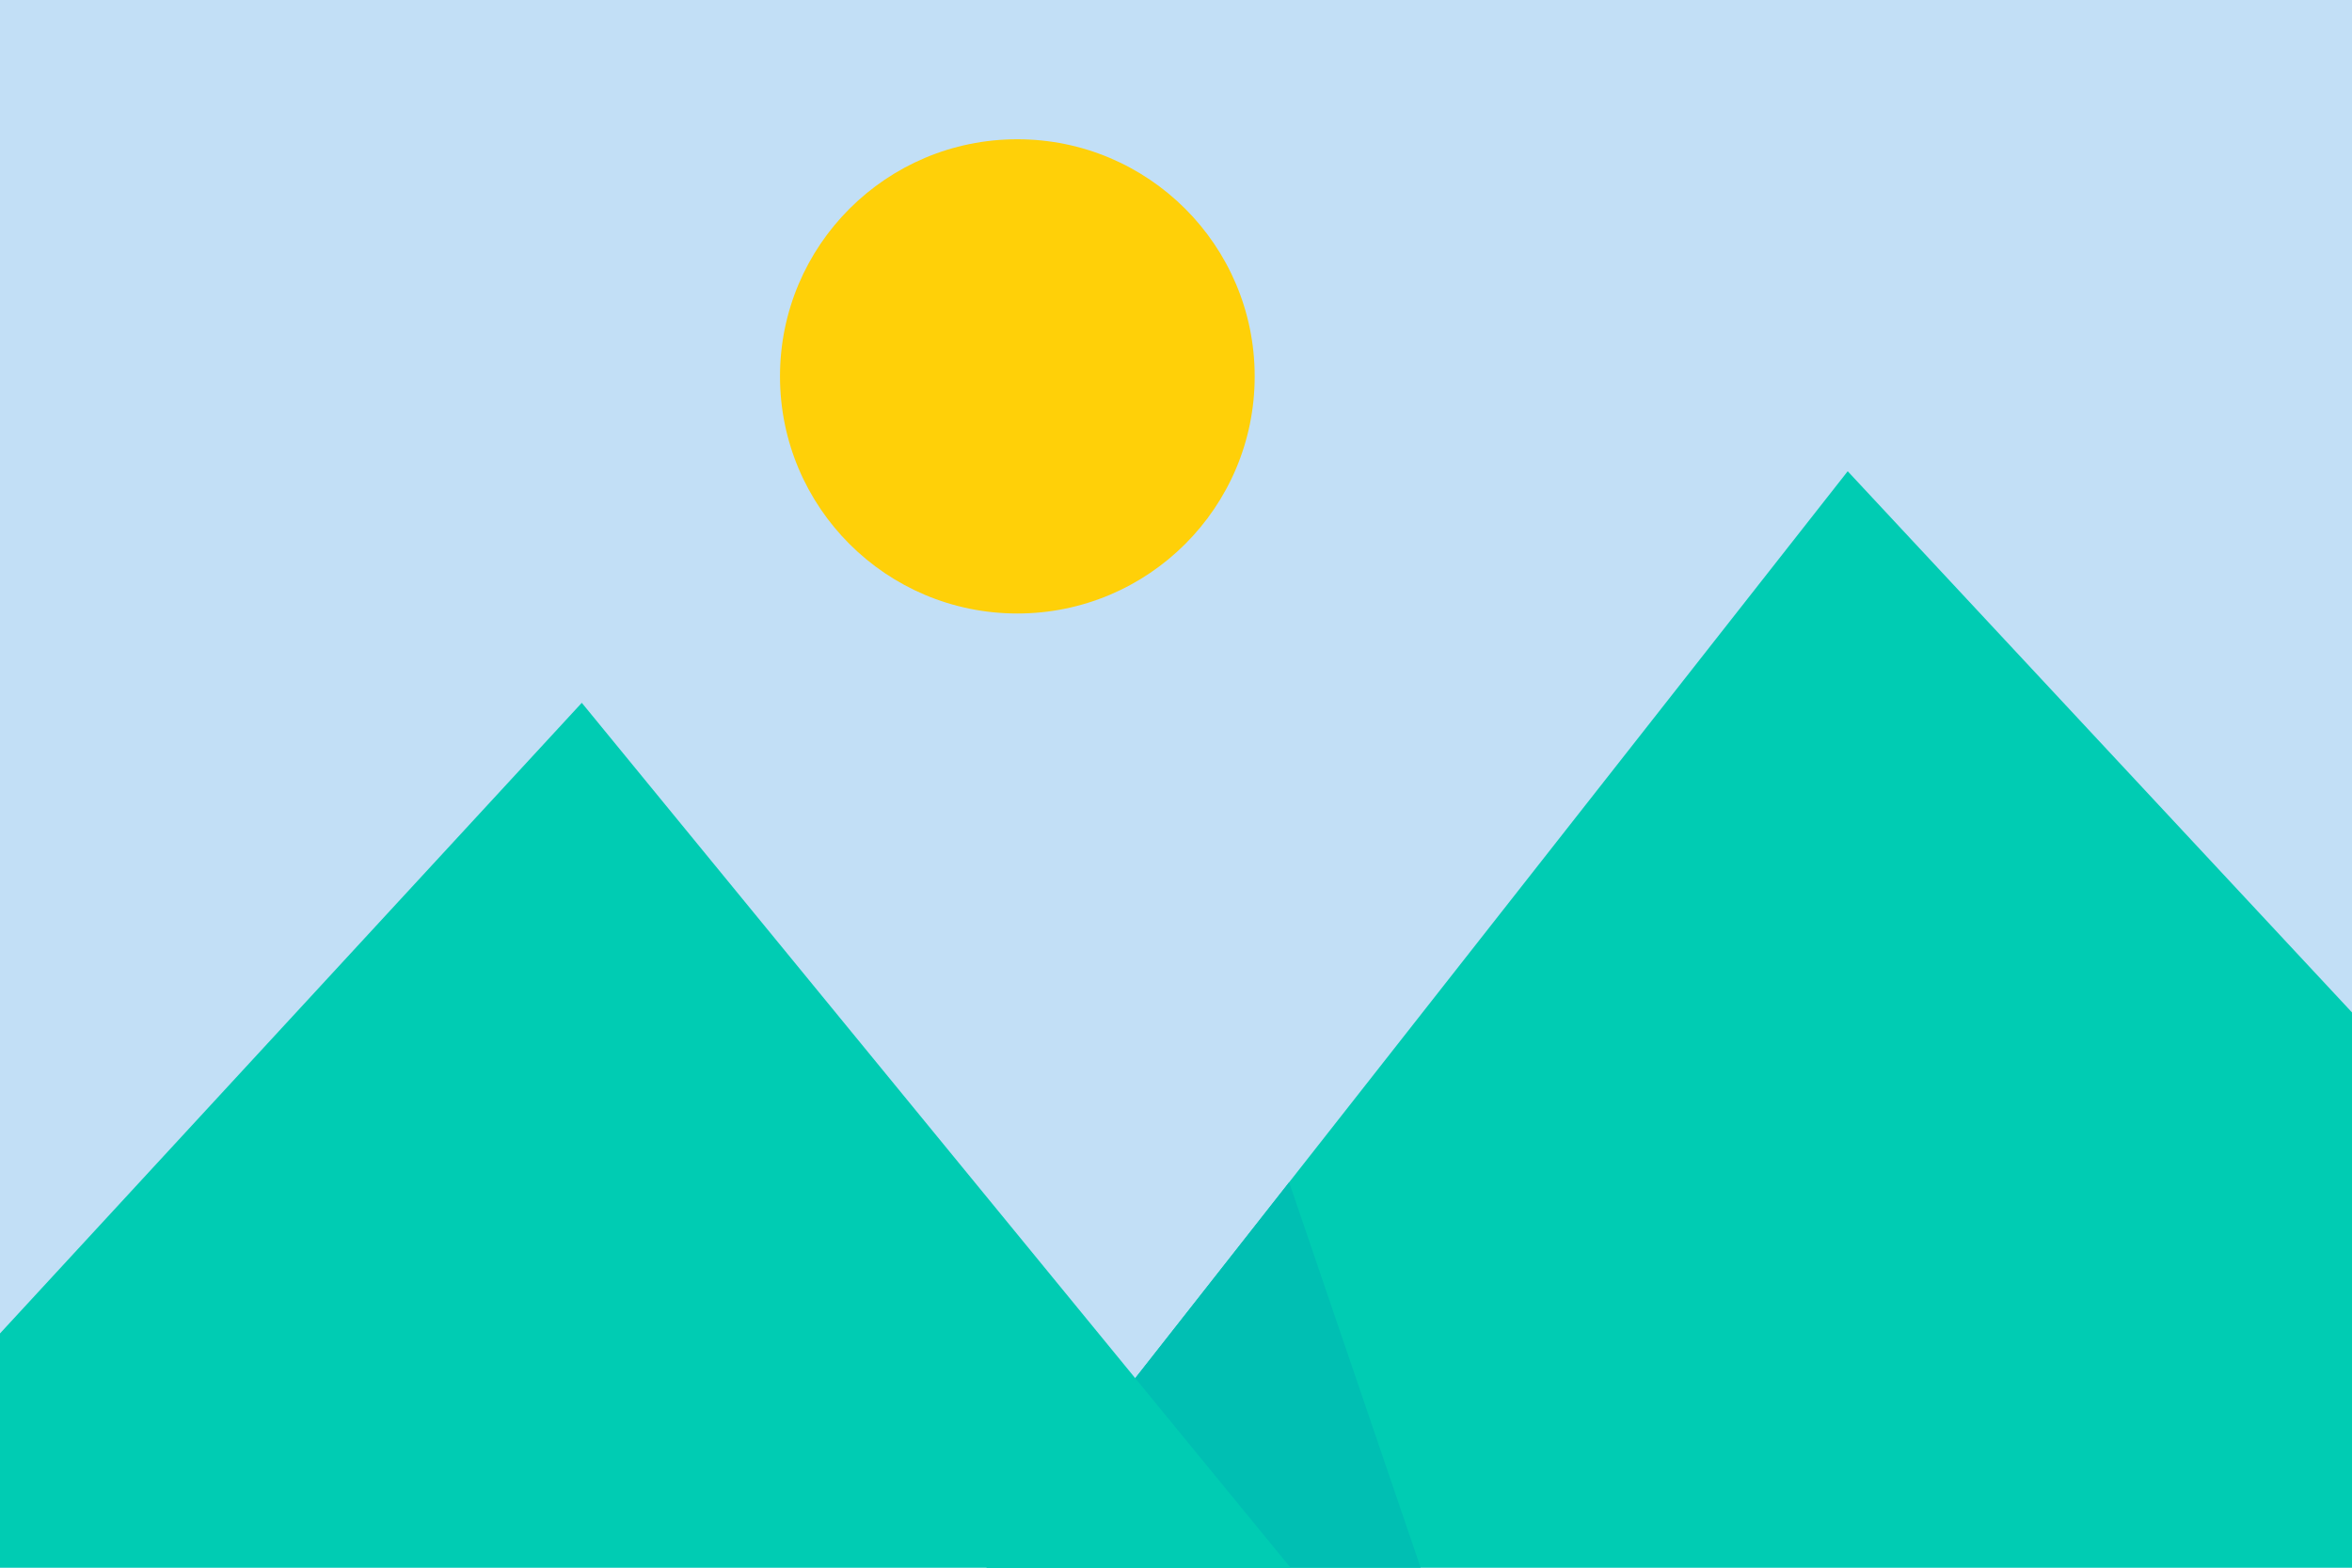 <svg xmlns="http://www.w3.org/2000/svg" xmlns:xlink="http://www.w3.org/1999/xlink" width="960" zoomAndPan="magnify" viewBox="0 0 720 480" height="640" preserveAspectRatio="xMidYMid meet" version="1.0"><defs><clipPath id="c416fcdfc0"><path d="M 237 146 L 484.324 146 L 484.324 336 L 237 336 Z M 237 146 " clip-rule="nonzero"/></clipPath></defs><rect x="-72" width="864" fill="#ffffff" y="-48" height="576" fill-opacity="1"/><rect x="-72" width="864" fill="#ffffff" y="-48" height="576" fill-opacity="1"/><g clip-path="url(#c416fcdfc0)"><path fill="#f2f2f2" d="M 464.094 191.438 L 450.949 191.438 L 443.059 161.301 C 440.23 150.496 429.148 144.008 418.355 146.84 L 252.598 190.355 C 241.805 193.188 235.328 204.285 238.156 215.09 L 264.5 315.719 C 266.367 322.844 271.82 328.09 278.414 330.027 C 282.078 333.707 287.145 335.988 292.73 335.988 L 464.094 335.988 C 475.25 335.988 484.324 326.898 484.324 315.727 L 484.324 211.699 C 484.324 200.527 475.25 191.438 464.094 191.438 Z M 421.688 159.566 C 425.477 158.57 429.355 160.84 430.352 164.637 L 437.367 191.438 L 406.496 191.438 C 406.418 190.895 406.309 190.352 406.168 189.809 C 404.09 181.871 395.98 177.125 388.051 179.203 C 382.113 180.766 377.961 185.715 377.129 191.438 L 300.273 191.438 Z M 250.863 211.754 C 249.871 207.957 252.137 204.074 255.93 203.078 L 278.723 197.098 C 274.891 200.785 272.5 205.969 272.5 211.699 L 272.5 294.398 Z M 471.188 315.727 C 471.188 319.652 468.012 322.832 464.094 322.832 L 292.734 322.832 C 289.41 322.832 286.625 320.547 285.852 317.457 C 285.711 316.902 285.637 316.324 285.637 315.727 L 285.637 211.699 C 285.637 207.773 288.816 204.594 292.734 204.594 L 464.094 204.594 C 468.012 204.594 471.188 207.773 471.188 211.699 Z M 471.188 315.727 " fill-opacity="1" fill-rule="nonzero"/></g><path fill="#f2f2f2" d="M 437.074 219.402 C 437.762 220.09 438.375 220.84 438.918 221.652 C 439.461 222.465 439.918 223.32 440.289 224.223 C 440.66 225.121 440.941 226.051 441.133 227.008 C 441.324 227.965 441.418 228.93 441.418 229.906 C 441.418 230.883 441.324 231.848 441.133 232.805 C 440.945 233.762 440.66 234.691 440.289 235.59 C 439.918 236.492 439.461 237.348 438.918 238.16 C 438.379 238.973 437.762 239.723 437.074 240.41 C 436.383 241.102 435.637 241.719 434.824 242.258 C 434.016 242.801 433.16 243.258 432.262 243.633 C 431.359 244.004 430.434 244.289 429.477 244.477 C 428.52 244.668 427.555 244.762 426.582 244.762 C 425.609 244.762 424.645 244.668 423.688 244.477 C 422.73 244.289 421.805 244.004 420.906 243.633 C 420.004 243.258 419.148 242.801 418.34 242.258 C 417.531 241.719 416.781 241.102 416.09 240.41 C 415.402 239.723 414.789 238.973 414.246 238.16 C 413.703 237.348 413.246 236.492 412.875 235.594 C 412.504 234.691 412.223 233.762 412.031 232.805 C 411.84 231.848 411.746 230.883 411.746 229.906 C 411.746 228.93 411.84 227.965 412.031 227.008 C 412.219 226.051 412.504 225.121 412.875 224.223 C 413.246 223.32 413.703 222.465 414.246 221.652 C 414.785 220.84 415.402 220.09 416.09 219.402 C 416.781 218.711 417.527 218.098 418.34 217.555 C 419.148 217.012 420.004 216.555 420.902 216.18 C 421.805 215.809 422.73 215.527 423.688 215.336 C 424.645 215.145 425.609 215.051 426.582 215.051 C 427.555 215.051 428.52 215.145 429.477 215.336 C 430.434 215.527 431.359 215.809 432.258 216.18 C 433.16 216.555 434.016 217.012 434.824 217.555 C 435.633 218.094 436.383 218.711 437.074 219.402 Z M 437.074 219.402 " fill-opacity="1" fill-rule="nonzero"/><path fill="#f2f2f2" d="M 447.727 308.008 L 427.5 293.871 L 413.355 283.988 L 377.469 258.902 C 376.262 258.059 374.609 258.281 373.668 259.414 L 364.949 269.887 C 364.008 271.02 362.359 271.242 361.148 270.402 L 324.781 245.066 C 323.395 244.102 321.473 244.559 320.668 246.047 L 295.887 291.902 C 295.66 292.316 295.543 292.781 295.543 293.254 L 295.543 310.34 C 295.543 311.906 296.812 313.18 298.379 313.18 L 446.102 313.18 C 448.879 313.18 450.004 309.602 447.727 308.008 Z M 447.727 308.008 " fill-opacity="1" fill-rule="nonzero"/><rect x="-72" width="864" fill="#c2dff6" y="-48" height="576" fill-opacity="1"/><path fill="#00ccb3" d="M 726.109 316.547 L 565.625 144.289 L 217.242 587.848 L 726.109 587.848 L 726.109 316.547 " fill-opacity="1" fill-rule="nonzero"/><path fill="#00bfb3" d="M 471.676 587.848 L 394.637 361.996 L 217.242 587.848 Z M 471.676 587.848 " fill-opacity="1" fill-rule="nonzero"/><path fill="#00ccb3" d="M -5.879 587.848 L -5.879 414.652 L 178.098 215.191 L 483.418 587.848 L -5.879 587.848 " fill-opacity="1" fill-rule="nonzero"/><path fill="#ffd008" d="M 384.086 115.242 C 384.086 75.145 351.559 42.641 311.426 42.641 C 271.305 42.641 238.773 75.145 238.773 115.242 C 238.773 155.34 271.305 187.844 311.426 187.844 C 351.559 187.844 384.086 155.34 384.086 115.242 " fill-opacity="1" fill-rule="nonzero"/></svg>